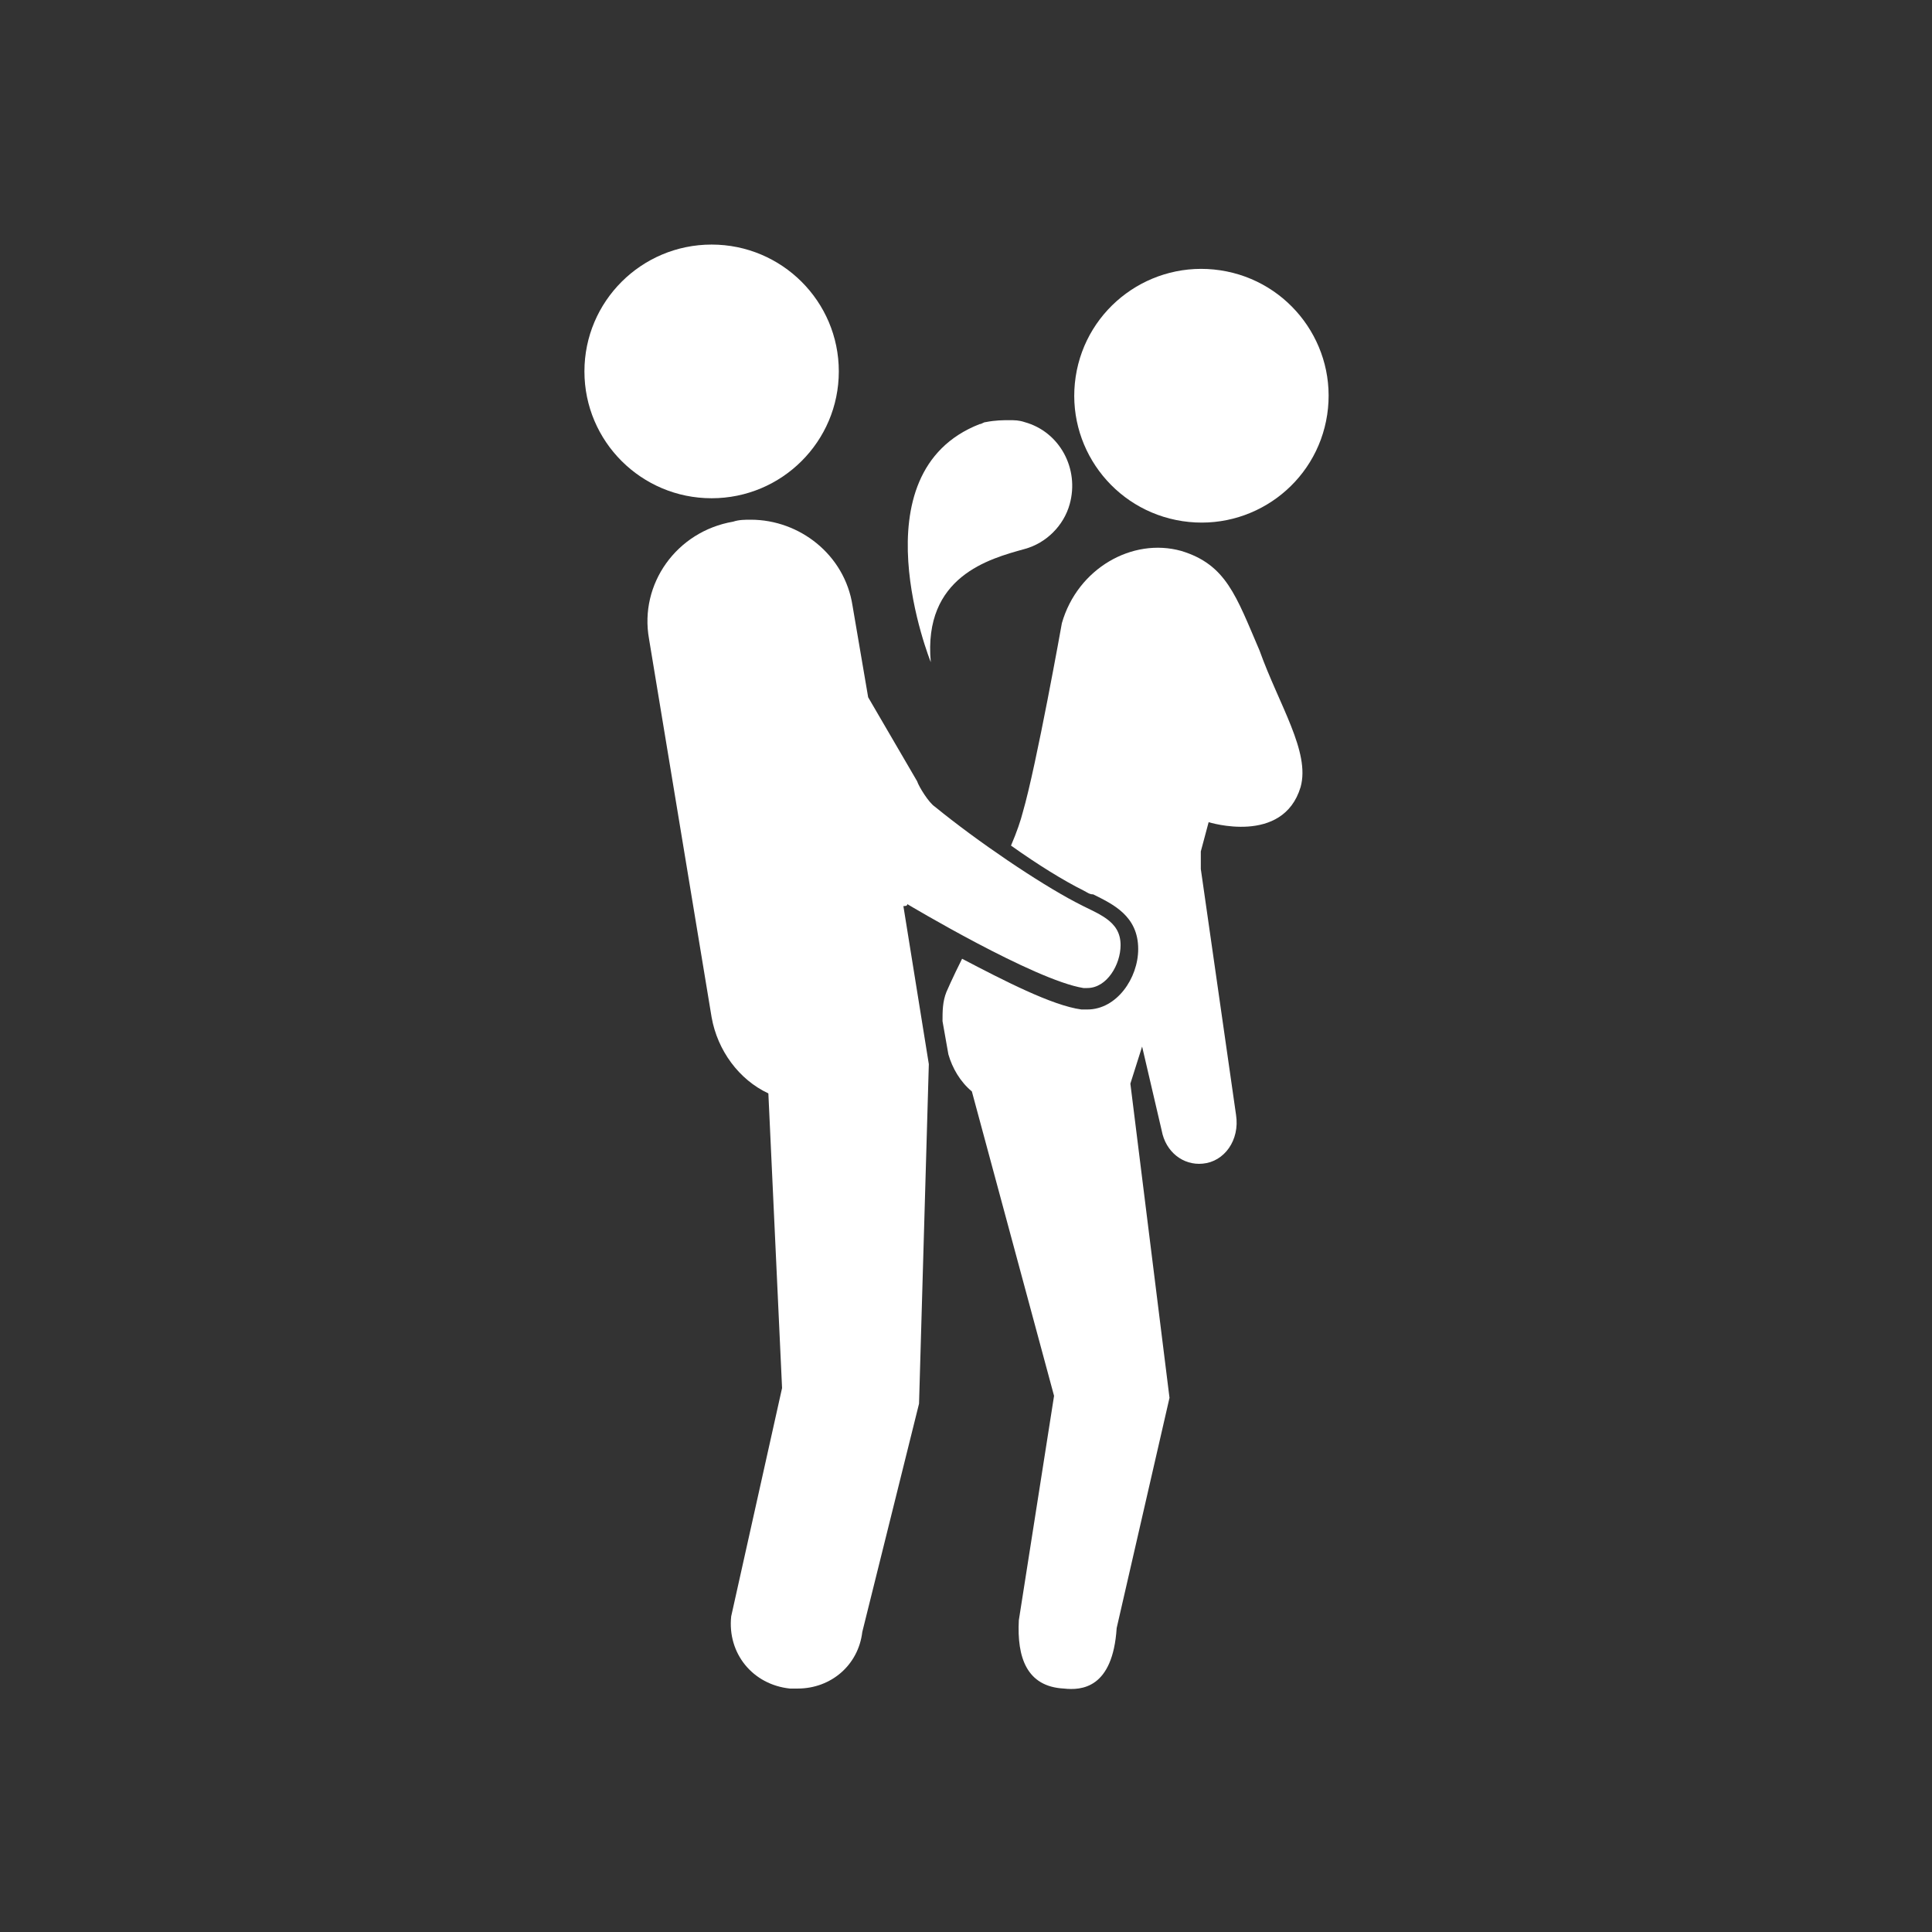 <?xml version="1.0" encoding="UTF-8"?>
<svg width="400px" height="400px" viewBox="0 0 400 400" version="1.1" xmlns="http://www.w3.org/2000/svg" xmlns:xlink="http://www.w3.org/1999/xlink">
    <rect x="0" y="0" width="400" height="400" fill="#333333" stroke="none"/>
    <!-- Generator: Sketch 55.1 (78136) - https://sketchapp.com -->
    <title>stand</title>
    <desc>Created with Sketch.</desc>
    <g id="stand" stroke="none" stroke-width="1" fill="none" fill-rule="evenodd">
        <g id="noun_Sex-Position_728754" transform="translate(121, 50)" fill="#FFFFFF" fill-rule="nonzero">
            <g id="Group">
                <path d="M123.564,64.064 C113.436,61.236 102.092,67.7 98.851,79.012 C98.851,79.012 93.585,108.504 90.749,118.2 C90.344,119.816 89.533,122.24 88.318,125.068 C93.99,129.108 99.256,132.34 103.308,134.36 C104.118,134.764 104.523,135.168 105.333,135.168 C109.385,137.188 114.651,139.612 114.651,146.48 C114.651,152.54 110.195,159.004 104.118,159.004 C103.713,159.004 103.308,159.004 102.903,159.004 C96.826,158.196 86.697,152.944 78.19,148.5 C76.164,152.54 74.949,155.368 74.949,155.368 C74.138,157.388 74.138,159.408 74.138,161.428 L75.354,168.296 C76.164,171.124 77.785,173.952 80.215,175.972 L97.231,238.996 L89.938,285.456 C89.533,293.132 91.559,299.192 99.256,299.596 C102.903,300 109.385,299.596 110.195,287.072 L121.133,239.4 L113.031,174.356 L115.462,166.68 L119.513,184.052 C120.323,188.496 123.969,191.324 128.021,190.92 C132.477,190.516 135.718,186.072 134.908,180.82 L127.615,129.916 L127.615,126.28 L129.236,120.22 C129.236,120.22 144.631,125.068 148.277,112.948 C150.303,105.676 143.821,95.98 139.769,84.668 C134.908,73.356 132.882,66.892 123.564,64.064 Z" id="Path"></path>
                <ellipse id="Oval" cx="26.333" cy="26.896" rx="26.333" ry="26.26"></ellipse>
                <path d="M66.036,137.592 C66.441,137.592 66.846,137.592 66.846,137.188 C66.846,137.188 93.179,152.944 103.308,154.56 C103.713,154.56 103.713,154.56 104.118,154.56 C108.169,154.56 111.005,149.712 111.005,145.672 C111.005,140.42 106.144,139.208 101.687,136.784 C93.99,132.744 81.431,124.26 72.518,116.988 C71.303,116.18 69.277,112.948 68.872,111.736 L58.744,94.364 L55.503,75.376 C53.882,64.872 44.564,57.6 34.436,57.6 C33.221,57.6 32.005,57.6 30.79,58.004 L30.79,58.004 C19.041,60.024 11.344,70.932 13.369,82.244 L26.333,160.62 C27.549,167.488 32.005,173.548 38.082,176.376 L40.918,237.38 L30.385,284.648 C29.574,292.324 34.841,298.788 42.538,299.596 C42.944,299.596 43.349,299.596 44.159,299.596 C51.046,299.596 56.718,294.748 57.528,287.88 L69.277,240.612 L71.303,170.316 L66.036,137.592 Z" id="Path"></path>
                <ellipse id="Oval" transform="translate(127.744, 31.932) rotate(-81.419) translate(-127.744, -31.932) " cx="127.744" cy="31.932" rx="26.261" ry="26.332"></ellipse>
                <path d="M91.154,63.66 C95.61,62.448 99.256,58.812 100.472,54.368 C102.497,47.096 98.446,39.42 91.154,37.4 C89.938,36.996 89.128,36.996 87.913,36.996 C86.697,36.996 85.077,36.996 83.051,37.4 C83.051,37.4 83.051,37.4 83.051,37.4 C83.051,37.4 83.051,37.4 83.051,37.4 C83.051,37.4 83.051,37.4 83.051,37.4 C82.646,37.4 82.241,37.804 81.836,37.804 C55.908,47.904 71.708,87.092 71.708,87.092 C70.087,69.316 83.862,65.68 91.154,63.66 Z" id="Path"></path>
            </g>
        </g>
    </g>
</svg>